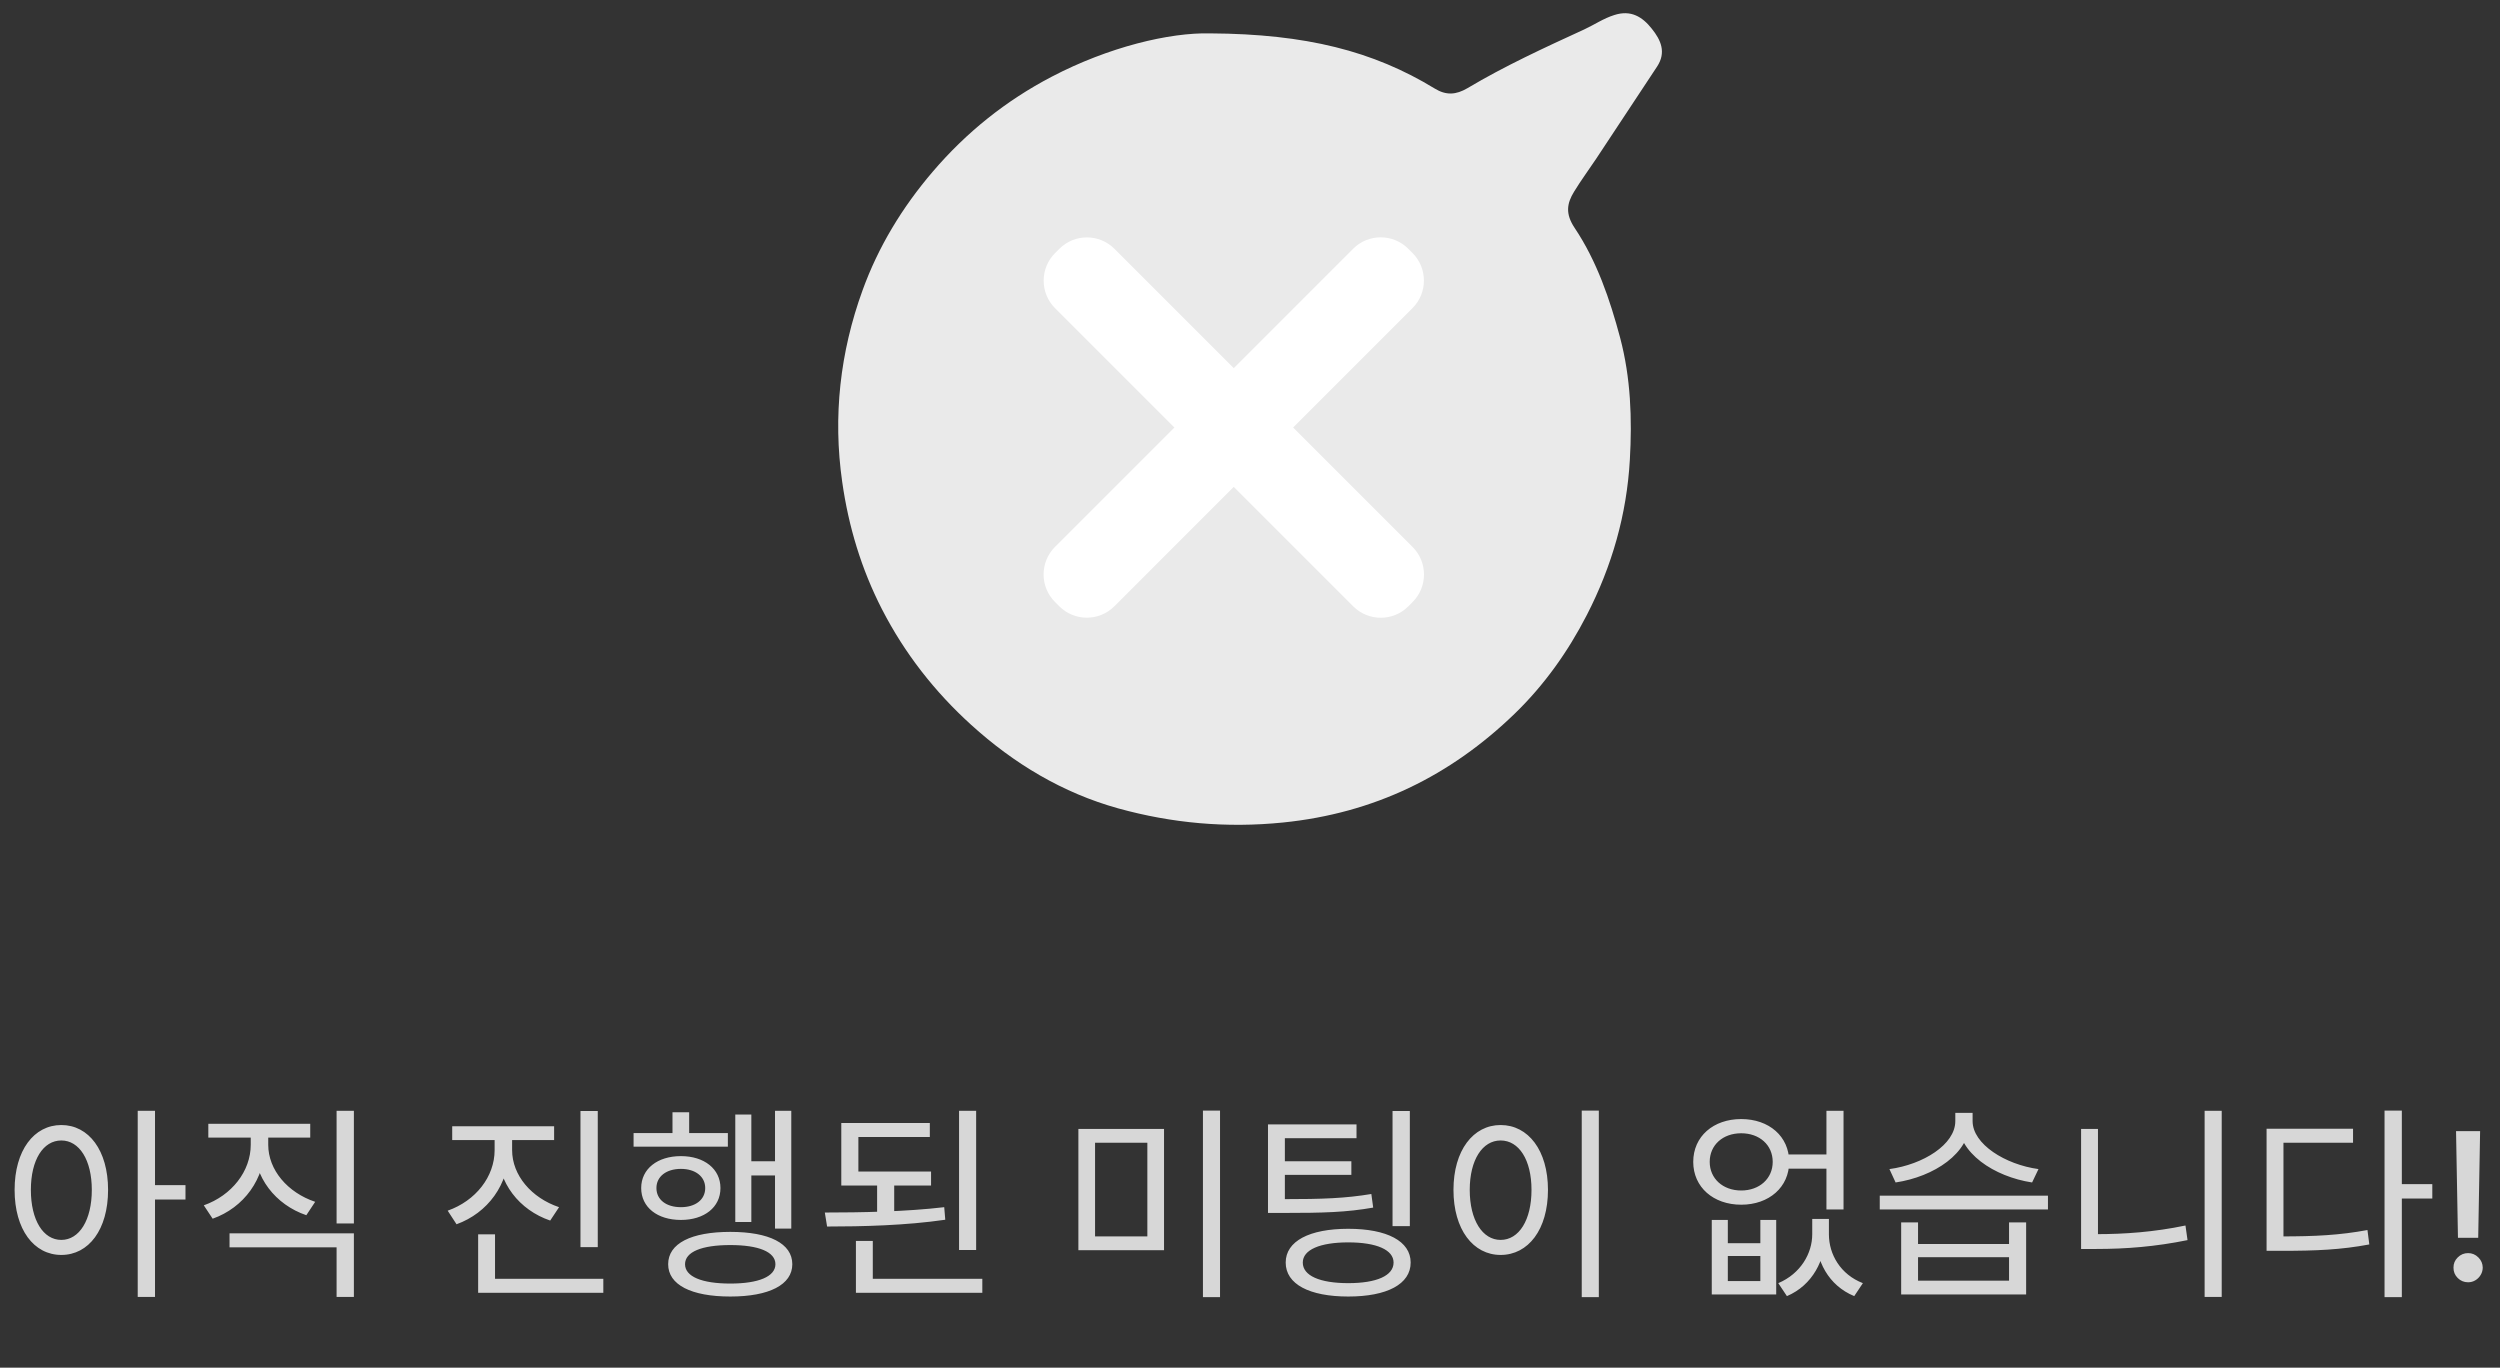 <svg width="170" height="93" viewBox="0 0 170 93" fill="none" xmlns="http://www.w3.org/2000/svg">
<rect x="0" y="0" width="170" height="93" fill="#333333" stroke="none"/>
<g clip-path="url(#clip0_1484_9727)">
<path d="M82.31 2.27C88.81 2.31 93.38 3.47 97.56 6.02C98.34 6.5 99.01 6.45 99.78 6C102.33 4.48 105.03 3.24 107.73 2C108.42 1.68 109.04 1.25 109.78 1.02C110.9 0.66 111.68 1.14 112.32 1.95C112.94 2.72 113.32 3.56 112.68 4.53C111.3 6.61 109.93 8.7 108.55 10.78C108.05 11.53 107.51 12.26 107.04 13.03C106.54 13.84 106.44 14.54 107.07 15.49C108.59 17.76 109.47 20.35 110.17 22.97C110.89 25.69 110.99 28.48 110.83 31.26C110.62 34.98 109.62 38.48 107.91 41.81C106.62 44.32 105.01 46.58 103.01 48.52C98.62 52.77 93.44 55.3 87.25 55.93C83.4 56.32 79.69 55.98 76.04 54.97C72.26 53.92 68.95 51.93 66.04 49.29C63.55 47.03 61.51 44.42 59.97 41.42C58.57 38.69 57.7 35.8 57.27 32.77C56.63 28.31 57.13 23.94 58.65 19.75C59.72 16.79 61.35 14.1 63.43 11.67C65.72 8.99 68.41 6.84 71.51 5.22C75.39 3.19 79.53 2.2 82.3 2.27H82.31Z" fill="#EAEAEA"/>
<path d="M96.05 17.205L95.76 16.915C94.725 15.88 93.047 15.88 92.013 16.915L71.74 37.188C70.705 38.223 70.705 39.901 71.74 40.936L72.03 41.226C73.065 42.261 74.743 42.261 75.778 41.226L96.05 20.953C97.085 19.918 97.085 18.24 96.05 17.205Z" fill="white"/>
<path d="M72.035 16.92L71.745 17.21C70.71 18.245 70.71 19.923 71.745 20.958L92.018 41.231C93.053 42.266 94.731 42.266 95.766 41.231L96.055 40.941C97.09 39.906 97.09 38.228 96.055 37.193L75.783 16.92C74.748 15.885 73.07 15.885 72.035 16.92Z" fill="white"/>
</g>
<path d="M4.171 76.502C2.309 76.502 0.993 78.224 0.993 80.912C0.993 83.614 2.309 85.336 4.171 85.336C6.033 85.336 7.349 83.614 7.349 80.912C7.349 78.224 6.033 76.502 4.171 76.502ZM4.171 77.552C5.389 77.552 6.243 78.868 6.243 80.912C6.243 82.97 5.389 84.314 4.171 84.314C2.939 84.314 2.099 82.97 2.099 80.912C2.099 78.868 2.939 77.552 4.171 77.552ZM9.365 75.536V88.192H10.541V75.536H9.365ZM10.261 80.59V81.57H12.613V80.59H10.261ZM17.05 76.838V77.846C17.05 79.638 15.762 81.29 13.858 81.962L14.46 82.872C16.588 82.116 18.016 80.17 18.016 77.846V76.838H17.05ZM17.274 76.838V77.846C17.274 80.058 18.73 81.92 20.83 82.634L21.432 81.724C19.556 81.094 18.24 79.554 18.24 77.846V76.838H17.274ZM22.888 75.536V83.194H24.064V75.536H22.888ZM15.608 83.866V84.818H22.888V88.192H24.064V83.866H15.608ZM14.166 76.418V77.356H21.096V76.418H14.166ZM33.634 76.922V78.21C33.634 80.016 32.346 81.654 30.442 82.326L31.044 83.25C33.172 82.48 34.6 80.534 34.6 78.21V76.922H33.634ZM33.858 76.922V78.21C33.858 80.436 35.314 82.284 37.414 82.998L38.016 82.088C36.14 81.458 34.824 79.918 34.824 78.21V76.922H33.858ZM30.75 76.586V77.524H37.68V76.586H30.75ZM39.472 75.55V84.804H40.648V75.55H39.472ZM32.514 86.96V87.912H41.026V86.96H32.514ZM32.514 83.936V87.38H33.662V83.936H32.514ZM52.701 75.536V83.544H53.807V75.536H52.701ZM50.643 78.966V79.932H53.037V78.966H50.643ZM49.999 75.788V83.096H51.091V75.788H49.999ZM43.083 77.048V77.972H49.495V77.048H43.083ZM46.303 78.616C44.707 78.616 43.601 79.484 43.601 80.786C43.601 82.102 44.707 82.956 46.303 82.956C47.885 82.956 48.991 82.102 48.991 80.786C48.991 79.484 47.885 78.616 46.303 78.616ZM46.303 79.484C47.283 79.484 47.955 80.002 47.955 80.786C47.955 81.584 47.283 82.088 46.303 82.088C45.309 82.088 44.637 81.584 44.637 80.786C44.637 80.002 45.309 79.484 46.303 79.484ZM45.729 75.634V77.566H46.863V75.634H45.729ZM49.663 83.768C47.003 83.768 45.435 84.552 45.435 85.966C45.435 87.366 47.003 88.164 49.663 88.164C52.295 88.164 53.877 87.366 53.877 85.966C53.877 84.552 52.295 83.768 49.663 83.768ZM49.663 84.664C51.581 84.664 52.729 85.126 52.729 85.966C52.729 86.806 51.581 87.282 49.663 87.282C47.717 87.282 46.583 86.806 46.583 85.966C46.583 85.126 47.717 84.664 49.663 84.664ZM57.208 79.666V80.618H63.312V79.666H57.208ZM59.644 80.24V82.774H60.806V80.24H59.644ZM57.208 76.362V80.086H58.37V77.314H63.228V76.362H57.208ZM65.216 75.536V85H66.378V75.536H65.216ZM58.202 86.96V87.912H66.798V86.96H58.202ZM58.202 84.384V87.366H59.35V84.384H58.202ZM56.242 83.404C58.608 83.404 61.604 83.334 64.278 82.942L64.208 82.088C61.604 82.396 58.524 82.452 56.088 82.452L56.242 83.404ZM73.33 76.768V85.014H79.154V76.768H73.33ZM78.02 77.706V84.076H74.464V77.706H78.02ZM81.8 75.522V88.206H82.962V75.522H81.8ZM86.223 81.542V82.48H87.245C90.003 82.48 91.543 82.438 93.377 82.116L93.251 81.192C91.473 81.486 89.975 81.542 87.245 81.542H86.223ZM86.223 76.46V82.018H87.371V77.398H92.243V76.46H86.223ZM86.993 78.966V79.89H91.893V78.966H86.993ZM94.693 75.55V83.376H95.869V75.55H94.693ZM91.683 83.558C89.037 83.558 87.427 84.398 87.427 85.854C87.427 87.324 89.037 88.164 91.683 88.164C94.315 88.164 95.925 87.324 95.925 85.854C95.925 84.398 94.315 83.558 91.683 83.558ZM91.683 84.482C93.601 84.482 94.763 84.986 94.763 85.854C94.763 86.75 93.601 87.254 91.683 87.254C89.751 87.254 88.589 86.75 88.589 85.854C88.589 84.986 89.751 84.482 91.683 84.482ZM107.558 75.522V88.206H108.72V75.522H107.558ZM102.042 76.502C100.18 76.502 98.836 78.224 98.836 80.912C98.836 83.614 100.18 85.336 102.042 85.336C103.918 85.336 105.262 83.614 105.262 80.912C105.262 78.224 103.918 76.502 102.042 76.502ZM102.042 77.552C103.288 77.552 104.142 78.868 104.142 80.912C104.142 82.97 103.288 84.314 102.042 84.314C100.81 84.314 99.942 82.97 99.942 80.912C99.942 78.868 100.81 77.552 102.042 77.552ZM116.4 82.956V88.024H120.782V82.956H119.704V84.538H117.492V82.956H116.4ZM117.492 85.406H119.704V87.114H117.492V85.406ZM123.232 82.886V83.936C123.232 85.224 122.448 86.61 120.922 87.254L121.51 88.136C123.26 87.394 124.128 85.658 124.128 83.936V82.886H123.232ZM123.47 82.886V83.936C123.47 85.728 124.324 87.408 126.088 88.136L126.676 87.254C125.15 86.666 124.366 85.294 124.366 83.936V82.886H123.47ZM121.314 78.504V79.47H124.716V78.504H121.314ZM118.402 76.096C116.512 76.096 115.14 77.272 115.14 79.008C115.14 80.73 116.512 81.92 118.402 81.92C120.292 81.92 121.664 80.73 121.664 79.008C121.664 77.272 120.292 76.096 118.402 76.096ZM118.402 77.062C119.648 77.062 120.544 77.86 120.544 79.008C120.544 80.142 119.648 80.954 118.402 80.954C117.156 80.954 116.26 80.142 116.26 79.008C116.26 77.86 117.156 77.062 118.402 77.062ZM124.198 75.536V82.242H125.36V75.536H124.198ZM129.279 83.124V88.024H137.777V83.124H136.615V84.594H130.427V83.124H129.279ZM130.427 85.49H136.615V87.086H130.427V85.49ZM127.823 81.304V82.242H139.261V81.304H127.823ZM132.961 75.676V76.236C132.961 77.832 130.763 79.19 128.481 79.498L128.901 80.408C131.505 80.016 133.955 78.434 133.955 76.236V75.676H132.961ZM133.143 75.676V76.236C133.143 78.406 135.607 80.016 138.183 80.408L138.617 79.498C136.363 79.19 134.137 77.804 134.137 76.236V75.676H133.143ZM149.914 75.536V88.192H151.076V75.536H149.914ZM141.514 76.768V84.608H142.662V76.768H141.514ZM141.514 83.922V84.93H142.55C144.552 84.93 146.554 84.776 148.752 84.328L148.612 83.334C146.47 83.782 144.468 83.922 142.55 83.922H141.514ZM162.149 75.522V88.206H163.325V75.522H162.149ZM163.045 80.52V81.5H165.397V80.52H163.045ZM154.127 84.076V85.056H155.121C157.501 85.056 159.167 84.986 161.113 84.622L160.987 83.642C159.097 83.992 157.459 84.076 155.121 84.076H154.127ZM154.127 76.754V84.51H155.275V77.706H160.007V76.754H154.127ZM168.647 76.918L168.518 84.172H167.141L167.011 76.918H168.647ZM167.832 87.195C167.557 87.195 167.321 87.098 167.126 86.906C166.93 86.711 166.834 86.475 166.837 86.2C166.834 85.928 166.93 85.697 167.126 85.504C167.321 85.309 167.557 85.211 167.832 85.211C168.1 85.211 168.332 85.309 168.528 85.504C168.723 85.697 168.823 85.928 168.826 86.2C168.823 86.382 168.775 86.55 168.682 86.702C168.592 86.852 168.473 86.971 168.324 87.06C168.175 87.15 168.011 87.195 167.832 87.195Z" fill="#D7D7D7"/>
<defs>
<clipPath id="clip0_1484_9727">
<rect width="56" height="55.2" fill="white" transform="translate(57 0.9)"/>
</clipPath>
</defs>
</svg>
